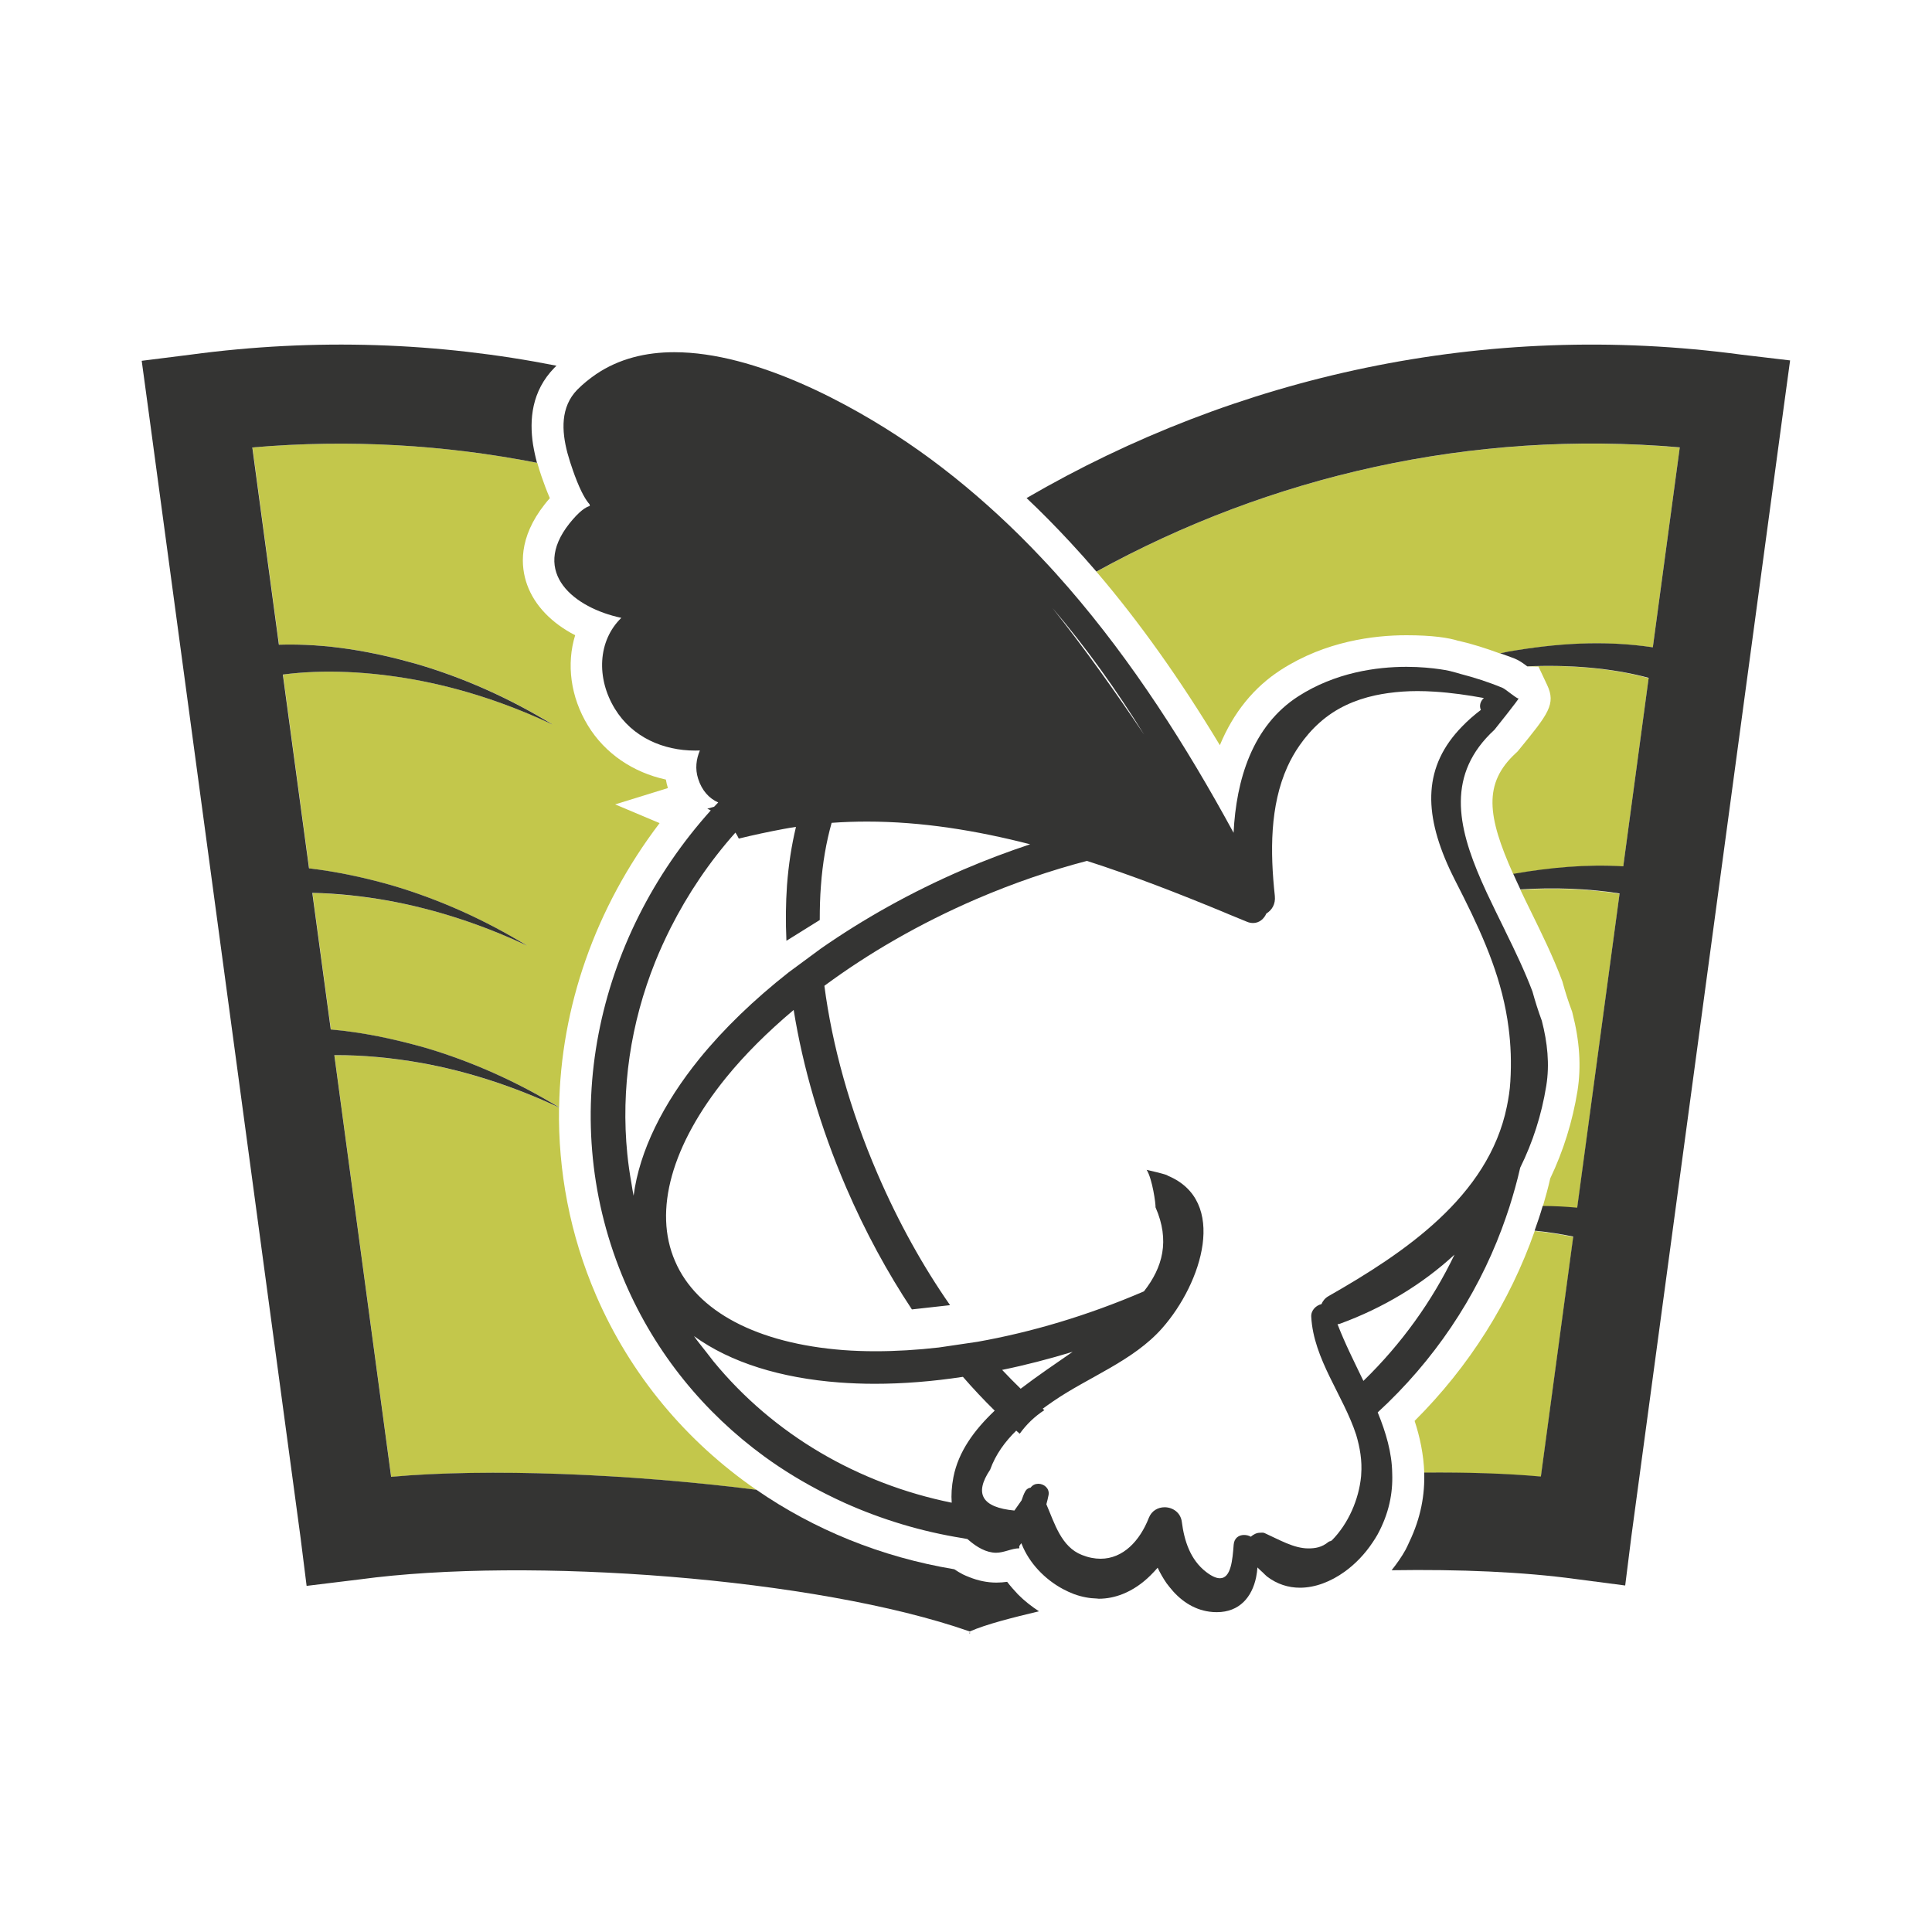<?xml version="1.0" encoding="utf-8"?>
<!-- Generator: Adobe Illustrator 18.1.0, SVG Export Plug-In . SVG Version: 6.00 Build 0)  -->
<svg version="1.1" id="Layer_1" xmlns="http://www.w3.org/2000/svg" xmlns:xlink="http://www.w3.org/1999/xlink" x="0px" y="0px"
	 viewBox="0 0 2000 2000" enable-background="new 0 0 2000 2000" xml:space="preserve">
<g>
	<path fill="none" d="M1110.4,1399.4c-24.6,7.5-49,13.8-73,18.7c6.4,6.8,12.8,13.3,19.2,19.5
		C1073.8,1424.4,1092.4,1411.8,1110.4,1399.4z"/>
	<path fill="none" d="M1387.2,1370.3c-0.9,0.4-1.8,0.3-2.6,0.5c7.6,19.8,17.4,39.2,26.8,58.7c39.6-38.4,71.4-82.8,94.4-130.7
		C1472.3,1329.6,1432,1353.9,1387.2,1370.3z"/>
	<path fill="none" d="M816.5,1006.6l33.2-24.5c43.8-30.5,93.3-58.4,147.8-81.9c23-9.9,46-18.5,68.9-26.1
		c-55.6-14.4-112.2-23.5-168.7-23.5c-12.3,0-24.5,0.4-36.8,1.3c-5.6,19.5-9.4,41.4-11.1,65.4c-0.9,11.3-1.2,23.1-1.2,35.2L814,973.9
		c-0.9-19.9-0.8-39.2,0.6-57.5c1.6-21.2,4.7-41.4,9.3-60.4c-4.2,0.7-8.4,1.3-12.6,2.1c-15.6,2.9-31.1,6.2-46.6,10
		c-1-2.2-2.2-4.2-3.5-6.2c-26.9,30.2-49.4,63.5-67.1,98.7c-5.8,11.6-11.2,23.3-16,35.3c-25.3,63.1-35.6,131.2-28.8,198.9
		c1,10.2,2.5,20.3,4.3,30.4c0.8,4.2,1.4,8.4,2.3,12.7c6.1-46.7,30.7-95.6,68.2-141.9C749.2,1065.1,780.5,1034.9,816.5,1006.6z"/>
	<path fill="none" d="M1089.3,629.3c34,42.7,65.5,87.4,95,131.2C1155.9,714.5,1124.3,670.2,1089.3,629.3z"/>
	<path fill="none" d="M1357,1362.9c-0.4-6.7,5-11.8,10.6-13.1c1.3-3.1,3.5-6.1,7.2-8.2c77.8-44.4,165.6-102.8,184.7-196.3
		c1.7-8.4,3.1-17,3.6-25.9c1.2-19.6,0.5-37.9-1.8-55.5c-6.2-48.1-24.2-90.4-46.7-135.6c-1.6-3.2-3.2-6.5-4.9-9.7
		c-1.1-2.1-2.1-4.2-3.2-6.3c-0.6-1.1-1-2.1-1.6-3.2c-1.7-3.3-3.3-6.7-4.8-9.9c-27.2-59.1-26.9-106.7,13.2-147.5
		c5.7-5.8,12-11.4,19.3-17c-2-4.4-0.4-9.1,3.1-12.3c-16.3-3-33.6-5.5-51-6.6c-5.9-0.4-11.9-0.6-17.9-0.6c-10.2,0-20.4,0.7-30.3,2.1
		c-4.4,0.6-8.8,1.4-13.1,2.3c-21.3,4.7-41.1,13.4-57.8,28.3c-8.1,7.2-14.8,15.1-20.6,23.4c-5,7.1-9.2,14.5-12.7,22.3
		c-18.3,40.4-17.9,88.3-13,133.6c0.9,8.7-3.1,14.8-8.8,18.3c-2.3,5.5-7.2,9.8-13.7,9.8c-2.1,0-4.2-0.4-6.6-1.4
		c-6.1-2.6-12.3-5.1-18.5-7.6c-2.1-0.9-4.2-1.8-6.4-2.7c-45.3-18.7-92.3-37.1-140.5-52.6c-37.5,9.8-75.9,22.9-114.5,39.5
		c-59.1,25.4-112,56.3-157.3,89.8c8.1,61.2,26.3,127.9,55.1,194.8c21.6,50.1,47.1,95.9,75,135.8l-39.5,4.4
		c-25.2-38-48.3-80.3-68.1-126.3c-26.9-62.6-44.8-124.9-54.3-183.7c-27.1,22.8-50.8,46.4-70.1,70.2
		c-56.1,69.3-75.4,137.6-52.7,189.8c22.3,52.2,85.2,85.2,174.1,92.1c10.8,0.8,22,1.2,33.4,1.2c21,0,43-1.3,65.7-3.9l40-5.9
		c55.1-9.8,113.5-27,172.2-52.2c19.4-24.7,27-52.6,12-87c0.3-3.1-3.2-29.2-9.2-38.8c2.3,0.4,22,5,21.7,6
		c62.8,25.9,35.7,111.1-5.6,157.9c-30,34-76.2,50.6-112.8,75.7c-3.6,2.5-7.2,5-10.9,7.7c0.6,0.5,1.1,1,1.7,1.5
		c-10.1,6.6-18.7,14.9-25.5,24.4c-1.2-1-2.4-2.2-3.6-3.2c-11.6,11.5-21.3,24.6-27,40.4c-16.8,25-8.5,39.1,25.1,42.3
		c2.5-3.5,4.9-7,7.4-10.5c1.3-3.3,2.2-6.6,4.1-9.8c1.3-2.2,3.3-3.1,5.3-3.4c2-2.8,5-4,8-4c5.8,0,11.7,4.7,10.6,11.5
		c-0.6,3.5-1.5,6.5-2.3,9.7c8.6,20.1,15.5,44.1,36.8,52.5c6.8,2.7,13.3,3.9,19.3,3.9c23.3,0,40.6-18.4,50-42.4
		c2.9-7.4,9.6-10.9,16.3-10.9c8.3,0,16.5,5.3,17.8,15c2.5,19.7,8.8,39.4,25.2,52c6,4.6,10.6,6.6,14.3,6.6
		c11.5,0,12.9-19.2,14.2-34.8c0.5-6.8,5.4-10,10.6-10c2.4,0,4.9,0.7,7.1,2c2.6-2.3,6-3.7,9.4-3.7c1.6,0,3.2-1.1,4.8-0.4
		c15.3,7,30.4,15.9,45.3,15.9h0.2c6.9,0,13.8-1,20.7-6.7c1.2-1,2.4-1.2,3.6-2.4c17-17.2,27.9-42,30.2-66c0.1-0.6,0-1,0.1-1.7
		c1.1-14.3-1.3-27.9-5.6-41.2C1390.2,1444.3,1359.3,1406.8,1357,1362.9z"/>
	<path fill="none" d="M1029.7,1460.3c-11.1-10.9-22.1-22.6-32.9-35c-31.6,4.8-62.2,7.2-91.4,7.2c-12.6,0-25-0.5-37-1.4
		c-59.4-4.5-111.8-20.3-150-48c3.9,5.7,8.4,10.9,12.6,16.4c2.5,3.3,5,6.7,7.6,9.8c62.2,75.7,149.6,126.5,246.6,146.3
		c-0.6-8-0.1-16.8,1.8-26.6C992.2,1502.7,1008.4,1480.5,1029.7,1460.3z"/>
	<path fill="#C3C74B" d="M1680.4,897.1l26.3-195.1c-39.1-10.6-82.8-13.9-125.7-12.1c0.1,0.1,0.2,0.1,0.3,0.1h11.3l8.9,18.9
		c9.5,20,1.3,30.1-29.1,67.3l-1.5,1.8l-1.7,1.6c-34,31.3-29.6,65.3-2.7,125.3C1604,898.4,1641.6,894.8,1680.4,897.1z"/>
	<path fill="#C3C74B" d="M1628.7,1280.5c-13-2.7-26.4-4.8-40-6.1c-25.7,73.2-67.7,140.1-124.3,196.5c5.4,16.4,9.3,34.5,10,53.8
		c44.4-0.4,85.5,0.9,120.8,4.1L1628.7,1280.5z"/>
	<path fill="#C3C74B" d="M1676.6,925.3c-33.2-5.4-68.3-6.3-102.7-4.2c3.3,6.9,6.7,14.1,10.5,21.7c11.4,23.3,23.3,47.4,32.6,72.2
		l0.5,1.4l0.4,1.5c2.6,9.5,5.6,18.8,8.9,27.6l0.6,1.6l0.4,1.6c7.5,29.1,9.2,55.4,5.2,80.7c-5.1,31.4-14.5,61.8-28.2,90.5
		c-2.2,9.8-4.9,19.4-7.7,29.1c11.8,0.1,23.7,0.7,35.7,1.8L1676.6,925.3z"/>
	<path fill="#C3C74B" d="M346.2,1092.4l58.8,436.5c99.3-9,245.7-3.3,378.1,13.4c-72.7-50.1-130.5-119-166.1-201.5
		c-27-62.6-39.4-128.6-38.3-194.3c-45.8-21.4-93.8-37.3-142.8-46.1C406.4,1095.2,375.9,1092.2,346.2,1092.4z"/>
	<path fill="#C3C74B" d="M1711,670.2l27.9-207c-216.6-18.7-424.9,29.9-603.9,128.6c44.3,51.8,86.6,111.3,127.8,179.6
		c13.9-33.6,35.2-60,63.4-78.1c45.9-29.5,95.9-35.7,129.7-35.7c27.1,0,43.8,2.6,54.2,5.9l0-0.1c14,3.2,28.4,7.8,42.8,13.1
		c2.7-0.5,5.3-1.2,8-1.7C1610,666.2,1659.3,662.6,1711,670.2z"/>
	<path fill="#C3C74B" d="M261.4,463.2l27.5,204.2c49.9-1.5,96.8,7,142.7,20c49.9,14.6,97.2,36.1,140.9,62.8
		c-46.3-21.9-95-37.9-144.7-46.9c-44.7-7.9-91.6-10.7-134.8-5L320.1,899c29,3.4,57.2,9.5,85.1,17.4c49.9,14.6,97.2,36.2,140.9,62.8
		c-46.3-21.9-95-38-144.8-46.9c-25.6-4.5-51.9-7.3-77.8-7.9l19.1,141.4c33.2,2.9,65.4,9.8,97.1,18.7c49.2,14.4,95.8,35.6,139.1,61.7
		c1.7-103.4,37.1-206.1,104-294.1l-46-19.4l54.6-16.9c-0.9-2.9-1.6-5.9-2.1-8.8c-34.1-7.4-63.1-27.1-80.6-55.8
		c-18.3-29.9-22.4-64.1-13.3-93.6c-24.4-12.6-42-30.8-49.7-52.2c-6.8-18.9-9.2-48.7,18.3-83.5c1.7-2.2,3.5-4.3,5.2-6.2
		c-1.6-3.6-3.1-7.5-4.7-11.6c-2.4-6.4-5.5-15-8.3-24.9C461,460.5,362.1,454.5,261.4,463.2z"/>
	<path fill="#343433" d="M1042.6,1637.5c-3.7,0.5-7.4,0.8-11.1,0.8c-9.8,0-19.3-2.1-28.2-5.7c-2.2-0.9-4.4-1.7-6.5-2.8
		c-3-1.6-6-3.3-8.9-5.3c-75.7-12.6-145.3-41.1-204.9-82.3c-132.4-16.7-278.8-22.4-378.1-13.4l-58.8-436.5c29.7-0.2,60.2,2.8,89.7,8
		c49,8.8,97,24.7,142.8,46.1c0-0.1,0-0.2,0-0.2c-43.2-26.2-89.9-47.4-139.1-61.8c-31.7-8.9-63.8-15.8-97.1-18.7l-19.1-141.4
		c25.9,0.5,52.3,3.4,77.8,7.9c49.7,9,98.4,25,144.8,46.9c-43.7-26.7-91-48.2-140.9-62.8c-27.9-7.9-56.1-14-85.1-17.4l-27.1-200.6
		c43.2-5.7,90.1-2.9,134.8,5c49.6,8.9,98.4,25,144.7,46.9c-43.7-26.7-91-48.2-140.9-62.8c-45.9-13-92.8-21.5-142.7-20l-27.5-204.2
		c100.7-8.7,199.6-2.7,294.7,15.9c-1.6-5.9-3-12.3-4.1-18.9c-3.9-25.5-1.6-55.4,22.3-79.7c0.6-0.7,1.4-1.2,2-1.9
		c-121.8-24.1-249.4-28.9-379.3-11.4l-50.1,6.3l6.9,50.7l157.5,1167.3l6.3,50.2l54.9-6.7c173.6-23.6,472.6-1.8,631.6,53.9v2.2
		c0-0.4-1.1-0.7,0-1.1c1,0.4,0,0.7,0,1.1v-2.2c17-7.6,45.4-14.6,71.6-20.9c-7.7-5.1-15.2-10.9-21.7-17.5
		C1049.9,1646.3,1046,1642,1042.6,1637.5z"/>
	<path fill="#343433" d="M1803.2,367.2c-266.8-36-524.1,22.5-740.5,148.4c15.2,14.3,30.1,29.5,44.8,45.3c9.3,10,18.4,20.2,27.5,30.8
		c179.1-98.6,387.4-147.3,603.9-128.6l-27.9,207c-51.7-7.7-101-4-150,4.5c-2.7,0.5-5.3,1.1-8,1.7c5,1.8,10,3.5,15.1,5.5
		c4.6,1.9,8.4,4.6,12.9,8c42.9-1.8,86.7,1.4,125.7,11.9l-26.3,195.1c-38.8-2.3-76.5,1.3-113.9,7.8c2.3,5.2,4.8,10.5,7.4,16.1
		c34.3-2.1,69.5-1.1,102.7,4.2l-43.9,325.3c-12-1.2-23.9-1.7-35.7-1.8c-2.5,8.7-5.4,17.2-8.4,25.6c13.6,1.3,27,3.4,40,6.1
		l-33.5,248.4c-35.2-3.2-76.4-4.5-120.8-4.1c0.8,22.4-3.3,46.6-15.4,71.8c-1.3,2.7-2.3,5.3-3.8,8c-4.2,7.6-9.2,14.6-14.5,21.3
		c70.2-1.1,136.4,1.7,190.5,9.1l51.3,6.7l6.3-50.2l157.5-1167.3l6.9-50.7L1803.2,367.2z"/>
	<path fill="#343433" d="M1426.2,1462.1c58.2-53.5,101.8-118.8,128.3-189.6c2.8-7.5,5.4-15,7.9-22.6c4.3-13.6,8.2-27.3,11.3-41.1
		c12.9-26.1,22.1-54.4,27-84.8c3.6-22.3,1.2-44.8-4.6-67.3c-3.7-10-6.9-20.1-9.7-30.3c-8-21.1-18-42-28.2-62.7
		c0-0.1-0.1-0.2-0.1-0.3c-6.4-13.1-12.9-26.1-18.9-39c-1.9-4.2-3.8-8.3-5.6-12.4c-25-57.1-36.4-110.7,13.5-156.6
		c0.9-1.1,25.9-32.4,24.9-32.4l-0.1,0l-0.2,0c-2,0-13.1-9.6-16.2-10.9c-14.4-6-29.1-10.7-43.8-14.5c-2.9-0.8-5.8-1.8-8.7-2.4
		c0-0.1-4.5-1.3-12.2-2.4c-8.3-1.2-20.3-2.5-34.8-2.5c-31.3,0-73.7,5.9-112,30.5c-47.7,30.7-64.3,86.6-67,141.3
		c-48.9-89.9-104.4-176.9-171.1-253.9c-9-10.4-18.3-20.7-27.8-30.7c-14.4-15.3-29.3-30.1-44.8-44.4c-29.3-27-60.4-52.2-93.9-74.9
		c-57.7-39.1-156.6-93.6-241.4-93.6c-29.5,0-57.2,6.7-81,22.8c-6.7,4.6-13.2,9.8-19.3,15.9c-17.7,18.1-16.3,42.9-10.3,65.6
		c1.7,6.3,3.7,12.4,5.7,18.1c0.6,1.8,1.3,3.6,1.9,5.3c6.6,17.7,11.8,25.9,15.3,29.7c0,0.6,0.2,1.2,0.3,1.8
		c-4.1,1-10.8,5.2-21.2,18.2c-40.4,51.1,5.1,87.3,53.8,97.6c-24.5,23.8-26,62.6-6.7,94.1c18.2,29.8,50.5,43.3,83.1,43.3
		c1.6,0,3.3,0,4.9-0.1c-3.8,9.1-5.1,18.9-1.8,29.2c3.9,12.4,11.5,20.5,20.8,24.6c-1.4,1.5-2.8,2.9-4.2,4.4c-2.4,0.7-4.7,1.4-7.1,2.1
		c1.2,0.5,2.4,1.1,3.6,1.7c-119.8,133.3-160.6,321.7-88.8,488.6c31.9,74.1,82.2,134.9,143.9,180c20,14.6,41.2,27.4,63.3,38.6
		c6.7,3.4,13.4,6.6,20.2,9.7c38.6,17.3,79.6,29.7,122.2,36.5c1.6,0.3,3.2,0.6,4.8,0.9c0.5,0.5,1.1,0.8,1.6,1.3
		c8.1,7,18,12.9,28.2,12.9c8.1,0,16.3-4.6,23.8-4.6c0.1,0,0.1,0,0.2,0c0,0-0.1-2.3-0.1-2.3c0.5-0.4,1.1-1.8,1.6-2.2
		c0.1-0.1,0.3-0.7,0.4-0.8c0.2,0.4,0.4,0.6,0.6,1c7.7,19.5,23.7,36.3,42.7,46.5c3.7,2,7.5,3.7,11.4,5.2c8.2,3,16.2,4.4,23.8,4.6
		c0.6,0,1.2,0.2,1.8,0.2c8.8,0,17.1-1.8,24.9-4.9c10.5-4.2,20.1-10.8,28.5-19.1c2.6-2.6,5.2-5.3,7.6-8.1c2.6,5.6,5.7,10.9,9.1,15.9
		c1,1.4,2.1,2.7,3.1,4c10.5,13.4,24.4,23.3,41.4,25.6c2.7,0.4,5.2,0.5,7.7,0.5c23.6,0,36.4-15.9,40.6-36c0-0.2,0.1-0.4,0.1-0.6
		c0.6-3.1,1.1-6.4,1.3-9.7c1.8,2,3.7,3.5,5.6,5.3c1.4,1.3,2.8,2.9,4.3,4.1c10.5,8,22.2,11.6,34.1,11.6c15.8,0,32-6.3,46.3-16.6
		c11.1-8,21-18.4,28.8-30.1c1.8-2.7,3.6-5.4,5.2-8.3c11.9-21.9,16-42.9,15.2-63.5C1440.9,1503.8,1434.7,1482.9,1426.2,1462.1z
		 M1184.4,760.5c-29.5-43.8-61-88.5-95-131.2C1124.3,670.2,1155.9,714.5,1184.4,760.5z M653.7,1225.2c-1.8-10.1-3.3-20.3-4.3-30.4
		c-6.8-67.7,3.5-135.8,28.8-198.9c4.8-12,10.2-23.7,16-35.3c17.8-35.2,40.2-68.5,67.1-98.7c1.3,2,2.5,4,3.5,6.2
		c15.5-3.8,31-7.1,46.6-10c4.2-0.8,8.4-1.5,12.6-2.1c-4.6,19-7.7,39.2-9.3,60.4c-1.3,18.3-1.5,37.6-0.6,57.5l34.5-21.5
		c0-12.1,0.3-23.9,1.2-35.2c1.7-24,5.6-45.8,11.1-65.4c12.3-0.9,24.5-1.3,36.8-1.3c56.5,0,113.1,9.2,168.7,23.5
		c-22.9,7.6-45.8,16.2-68.9,26.1c-54.6,23.5-104,51.4-147.8,81.9l-33.2,24.5c-36,28.3-67.3,58.5-92.4,89.4
		c-37.5,46.3-62.1,95.2-68.2,141.9C655,1233.7,654.4,1229.5,653.7,1225.2z M987,1529c-1.9,9.8-2.4,18.6-1.8,26.6
		c-97-19.7-184.4-70.5-246.6-146.3c-2.6-3.2-5-6.6-7.6-9.8c-4.2-5.5-8.7-10.7-12.6-16.4c38.1,27.7,90.6,43.5,150,48
		c12,0.9,24.4,1.4,37,1.4c29.2,0,59.8-2.4,91.4-7.2c10.8,12.4,21.8,24.1,32.9,35C1008.4,1480.5,992.2,1502.7,987,1529z
		 M1409.1,1526.4c0,0.6,0,1.2-0.1,1.8c-2.3,24-13.2,49.1-30.2,66.3c-1.2,1.2-2.4,0.7-3.6,1.7c-6.9,5.7-13.8,6.7-20.7,6.7h-0.2
		c-14.9,0-30-9-45.3-15.9c-1.6-0.7-3.2-0.3-4.8-0.3c-3.4,0-6.7,1.8-9.4,4.1c-2.1-1.3-4.6-1.8-7.1-1.8c-5.2,0-10.1,3.2-10.6,10
		c-1.2,15.6-2.7,34.8-14.2,34.8c-3.7,0-8.3-1.9-14.3-6.5c-16.4-12.6-22.7-32.3-25.2-52c-1.3-9.7-9.6-15-17.8-15
		c-6.7,0-13.4,3.5-16.3,10.9c-9.4,24-26.7,42.4-50,42.4c-6.1,0-12.5-1.2-19.3-3.9c-21.4-8.4-28.2-32.5-36.8-52.5
		c0.8-3.2,1.7-6.2,2.3-9.7c1.1-6.8-4.8-11.5-10.6-11.5c-3,0-6,1.2-8,4c-2,0.3-3.9,1.2-5.3,3.4c-1.9,3.2-2.9,6.5-4.1,9.8
		c-2.5,3.5-5,7-7.4,10.5c-33.5-3.2-41.9-17.3-25.1-42.3c5.7-15.9,15.4-29,27-40.4c1.2,1.1,2.4,2.2,3.6,3.2
		c6.8-9.5,15.4-17.9,25.5-24.4c-0.6-0.5-1.1-1-1.7-1.5c3.6-2.6,7.2-5.2,10.9-7.7c36.6-25.2,82.8-41.7,112.8-75.7
		c41.3-46.8,68.4-132,5.6-157.9c0.3-1-19.4-5.5-21.7-6c6,9.5,9.5,35.7,9.2,38.8c15.1,34.5,7.4,62.3-12,87
		c-58.7,25.3-117.1,42.4-172.2,52.2l-40,5.9c-22.7,2.6-44.8,3.9-65.7,3.9c-11.5,0-22.6-0.4-33.4-1.2
		c-88.9-6.9-151.8-39.8-174.1-92.1c-22.7-52.2-3.4-120.5,52.7-189.8c19.3-23.8,43-47.4,70.1-70.2c9.5,58.9,27.4,121.1,54.3,183.7
		c19.8,46,42.9,88.3,68.1,126.3l39.5-4.4c-27.9-40-53.4-85.7-75-135.8c-28.9-66.9-47.1-133.6-55.1-194.8
		c45.3-33.5,98.2-64.3,157.3-89.8c38.6-16.6,77-29.7,114.5-39.5c48.2,15.5,95.2,33.9,140.5,52.6c2.1,0.9,4.3,1.8,6.4,2.7
		c6.2,2.5,12.4,5.1,18.5,7.6c2.3,1,4.5,1.4,6.6,1.4c6.4,0,11.3-4.3,13.7-9.8c5.7-3.5,9.7-9.6,8.8-18.3c-4.9-45.3-5.2-93.2,13-133.6
		c3.5-7.7,7.7-15.2,12.7-22.3c5.8-8.3,12.5-16.2,20.6-23.4c16.6-14.9,36.5-23.7,57.8-28.3c4.3-0.9,8.7-1.7,13.1-2.3
		c10-1.4,20.1-2.1,30.3-2.1c5.9,0,11.9,0.2,17.9,0.6c17.4,1.1,34.7,3.6,51,6.6c-3.5,3.1-5.1,7.9-3.1,12.3
		c-7.3,5.5-13.7,11.2-19.3,17c-40.1,40.9-40.4,88.4-13.2,147.5c1.5,3.3,3.2,6.6,4.8,9.9c0.5,1.1,1,2.1,1.6,3.2
		c1.1,2.1,2.1,4.2,3.2,6.3c1.7,3.3,3.3,6.5,4.9,9.7c22.6,45.2,40.6,87.5,46.7,135.6c2.3,17.6,3,35.9,1.8,55.5
		c-0.5,9-1.9,17.5-3.6,25.9c-19.1,93.5-106.9,151.9-184.7,196.3c-3.7,2.1-5.9,5.1-7.2,8.2c-5.6,1.3-11,6.4-10.6,13.1
		c2.3,43.9,33.2,81.4,46.5,122.2C1407.8,1498.5,1410.2,1512.1,1409.1,1526.4z M1037.4,1418.1c24-4.9,48.3-11.2,73-18.7
		c-18,12.5-36.6,25-53.8,38.2C1050.2,1431.4,1043.8,1424.9,1037.4,1418.1z M1411.4,1429.5c-9.4-19.5-19.2-38.9-26.8-58.7
		c0.9-0.2,1.7-0.1,2.6-0.5c44.8-16.4,85.1-40.7,118.5-71.5C1482.7,1346.7,1450.9,1391.1,1411.4,1429.5z"/>
</g>
</svg>
